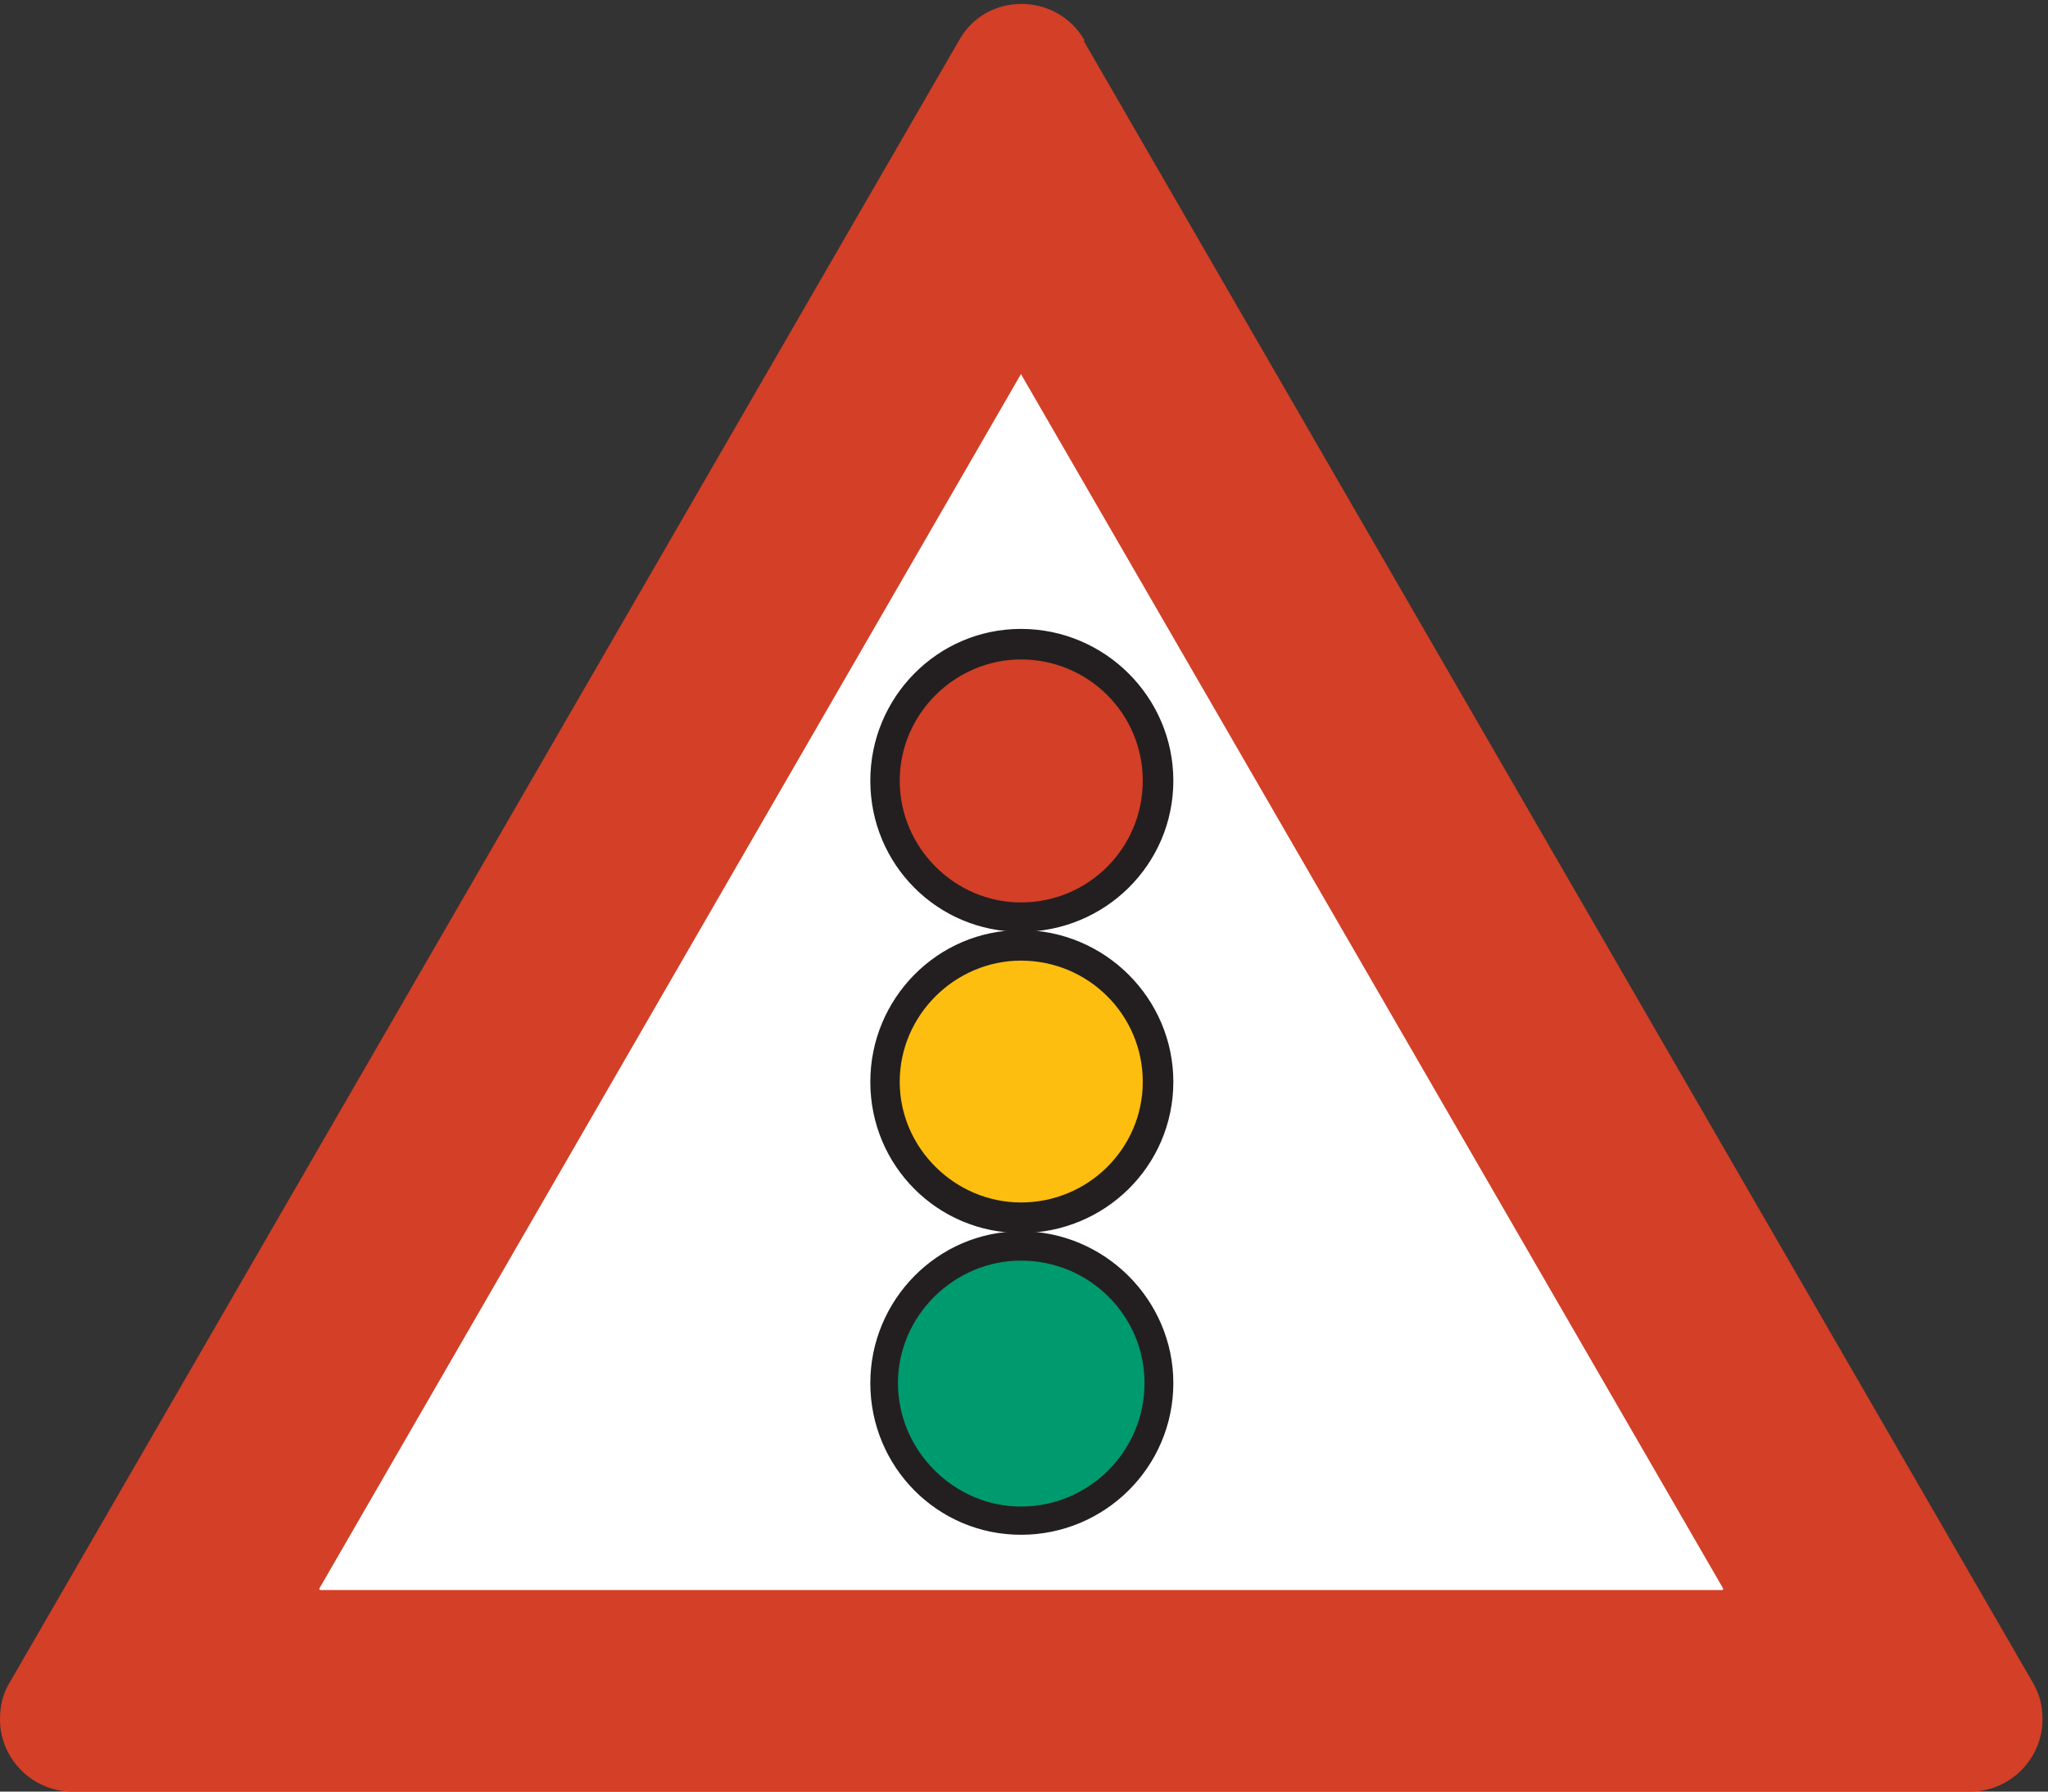 <?xml version="1.0" encoding="UTF-8" standalone="no"?>
<!DOCTYPE svg PUBLIC "-//W3C//DTD SVG 1.1//EN" "http://www.w3.org/Graphics/SVG/1.1/DTD/svg11.dtd">
<svg width="100%" height="100%" viewBox="0 0 256 224" version="1.1" xmlns="http://www.w3.org/2000/svg" xmlns:xlink="http://www.w3.org/1999/xlink" xml:space="preserve" xmlns:serif="http://www.serif.com/" style="fill-rule:evenodd;clip-rule:evenodd;stroke-miterlimit:2;">
    <rect x="0" y="0" width="256" height="224" fill="#333333" stroke="none"/>
    <g>
        <path d="M135.323,5.085L254.051,210.5C254.844,211.869 255.203,213.308 255.203,214.964C255.203,219.86 251.172,223.892 246.275,223.892L9.035,223.892C4.139,223.892 0.107,219.86 0.107,214.964C0.107,213.308 0.467,211.796 1.259,210.5L119.987,5.085C123.299,-0.891 132.011,-0.891 135.467,5.085L135.323,5.085Z" style="fill:rgb(211,63,39);fill-rule:nonzero;"/>
        <path d="M135.323,5.085L254.051,210.5C254.844,211.869 255.203,213.308 255.203,214.964C255.203,219.86 251.172,223.892 246.275,223.892L9.035,223.892C4.139,223.892 0.107,219.86 0.107,214.964C0.107,213.308 0.467,211.796 1.259,210.5L119.987,5.085C123.299,-0.891 132.011,-0.891 135.467,5.085L135.323,5.085Z" style="fill:none;stroke:rgb(211,63,39);stroke-width:0.22px;"/>
        <path d="M215.315,198.692L39.996,198.692L127.619,46.989L215.315,198.692Z" style="fill:white;fill-rule:nonzero;"/>
        <path d="M215.315,198.692L39.996,198.692L127.619,46.989L215.315,198.692Z" style="fill:none;stroke:white;stroke-width:0.22px;"/>
        <path d="M146.557,135.261C146.557,124.892 138.06,116.396 127.619,116.396C117.251,116.396 108.899,124.892 108.899,135.261C108.899,145.7 117.251,154.053 127.619,154.053C138.06,154.053 146.557,145.7 146.557,135.261Z" style="fill:rgb(35,31,32);fill-rule:nonzero;"/>
        <path d="M146.557,135.261C146.557,124.892 138.06,116.396 127.619,116.396C117.251,116.396 108.899,124.892 108.899,135.261C108.899,145.7 117.251,154.053 127.619,154.053C138.06,154.053 146.557,145.7 146.557,135.261Z" style="fill:none;stroke:rgb(35,31,32);stroke-width:0.22px;"/>
        <path d="M146.557,172.916C146.557,162.62 138.06,154.053 127.619,154.053C117.251,154.053 108.899,162.62 108.899,172.916C108.899,183.356 117.251,191.781 127.619,191.781C138.06,191.781 146.557,183.356 146.557,172.916Z" style="fill:rgb(35,31,32);fill-rule:nonzero;"/>
        <path d="M146.557,172.916C146.557,162.62 138.06,154.053 127.619,154.053C117.251,154.053 108.899,162.62 108.899,172.916C108.899,183.356 117.251,191.781 127.619,191.781C138.06,191.781 146.557,183.356 146.557,172.916Z" style="fill:none;stroke:rgb(35,31,32);stroke-width:0.22px;"/>
        <path d="M146.557,97.604C146.557,87.237 138.06,78.741 127.619,78.741C117.251,78.741 108.899,87.237 108.899,97.604C108.899,108.044 117.251,116.396 127.619,116.396C138.06,116.396 146.557,108.044 146.557,97.604Z" style="fill:rgb(35,31,32);fill-rule:nonzero;"/>
        <path d="M146.557,97.604C146.557,87.237 138.06,78.741 127.619,78.741C117.251,78.741 108.899,87.237 108.899,97.604C108.899,108.044 117.251,116.396 127.619,116.396C138.06,116.396 146.557,108.044 146.557,97.604Z" style="fill:none;stroke:rgb(35,31,32);stroke-width:0.22px;"/>
        <path d="M142.956,97.604C142.956,89.181 136.115,82.341 127.619,82.341C119.339,82.341 112.355,89.181 112.355,97.604C112.355,106.1 119.339,112.94 127.619,112.94C136.115,112.94 142.956,106.1 142.956,97.604Z" style="fill:rgb(211,63,39);fill-rule:nonzero;"/>
        <path d="M142.956,97.604C142.956,89.181 136.115,82.341 127.619,82.341C119.339,82.341 112.355,89.181 112.355,97.604C112.355,106.1 119.339,112.94 127.619,112.94C136.115,112.94 142.956,106.1 142.956,97.604Z" style="fill:none;stroke:rgb(35,31,32);stroke-width:0.22px;"/>
        <path d="M142.956,135.261C142.956,126.836 136.115,119.996 127.619,119.996C119.339,119.996 112.355,126.836 112.355,135.261C112.355,143.613 119.339,150.453 127.619,150.453C136.115,150.453 142.956,143.613 142.956,135.261Z" style="fill:rgb(254,190,15);fill-rule:nonzero;"/>
        <path d="M142.956,135.261C142.956,126.836 136.115,119.996 127.619,119.996C119.339,119.996 112.355,126.836 112.355,135.261C112.355,143.613 119.339,150.453 127.619,150.453C136.115,150.453 142.956,143.613 142.956,135.261Z" style="fill:none;stroke:rgb(35,31,32);stroke-width:0.22px;"/>
        <path d="M142.956,172.916C142.956,164.564 136.115,157.724 127.619,157.724C119.339,157.724 112.355,164.564 112.355,172.916C112.355,181.34 119.339,188.252 127.619,188.252C136.115,188.252 142.956,181.34 142.956,172.916Z" style="fill:rgb(0,154,111);fill-rule:nonzero;"/>
        <path d="M142.956,172.916C142.956,164.564 136.115,157.724 127.619,157.724C119.339,157.724 112.355,164.564 112.355,172.916C112.355,181.34 119.339,188.252 127.619,188.252C136.115,188.252 142.956,181.34 142.956,172.916Z" style="fill:none;stroke:rgb(0,154,111);stroke-width:0.22px;"/>
    </g>
</svg>
